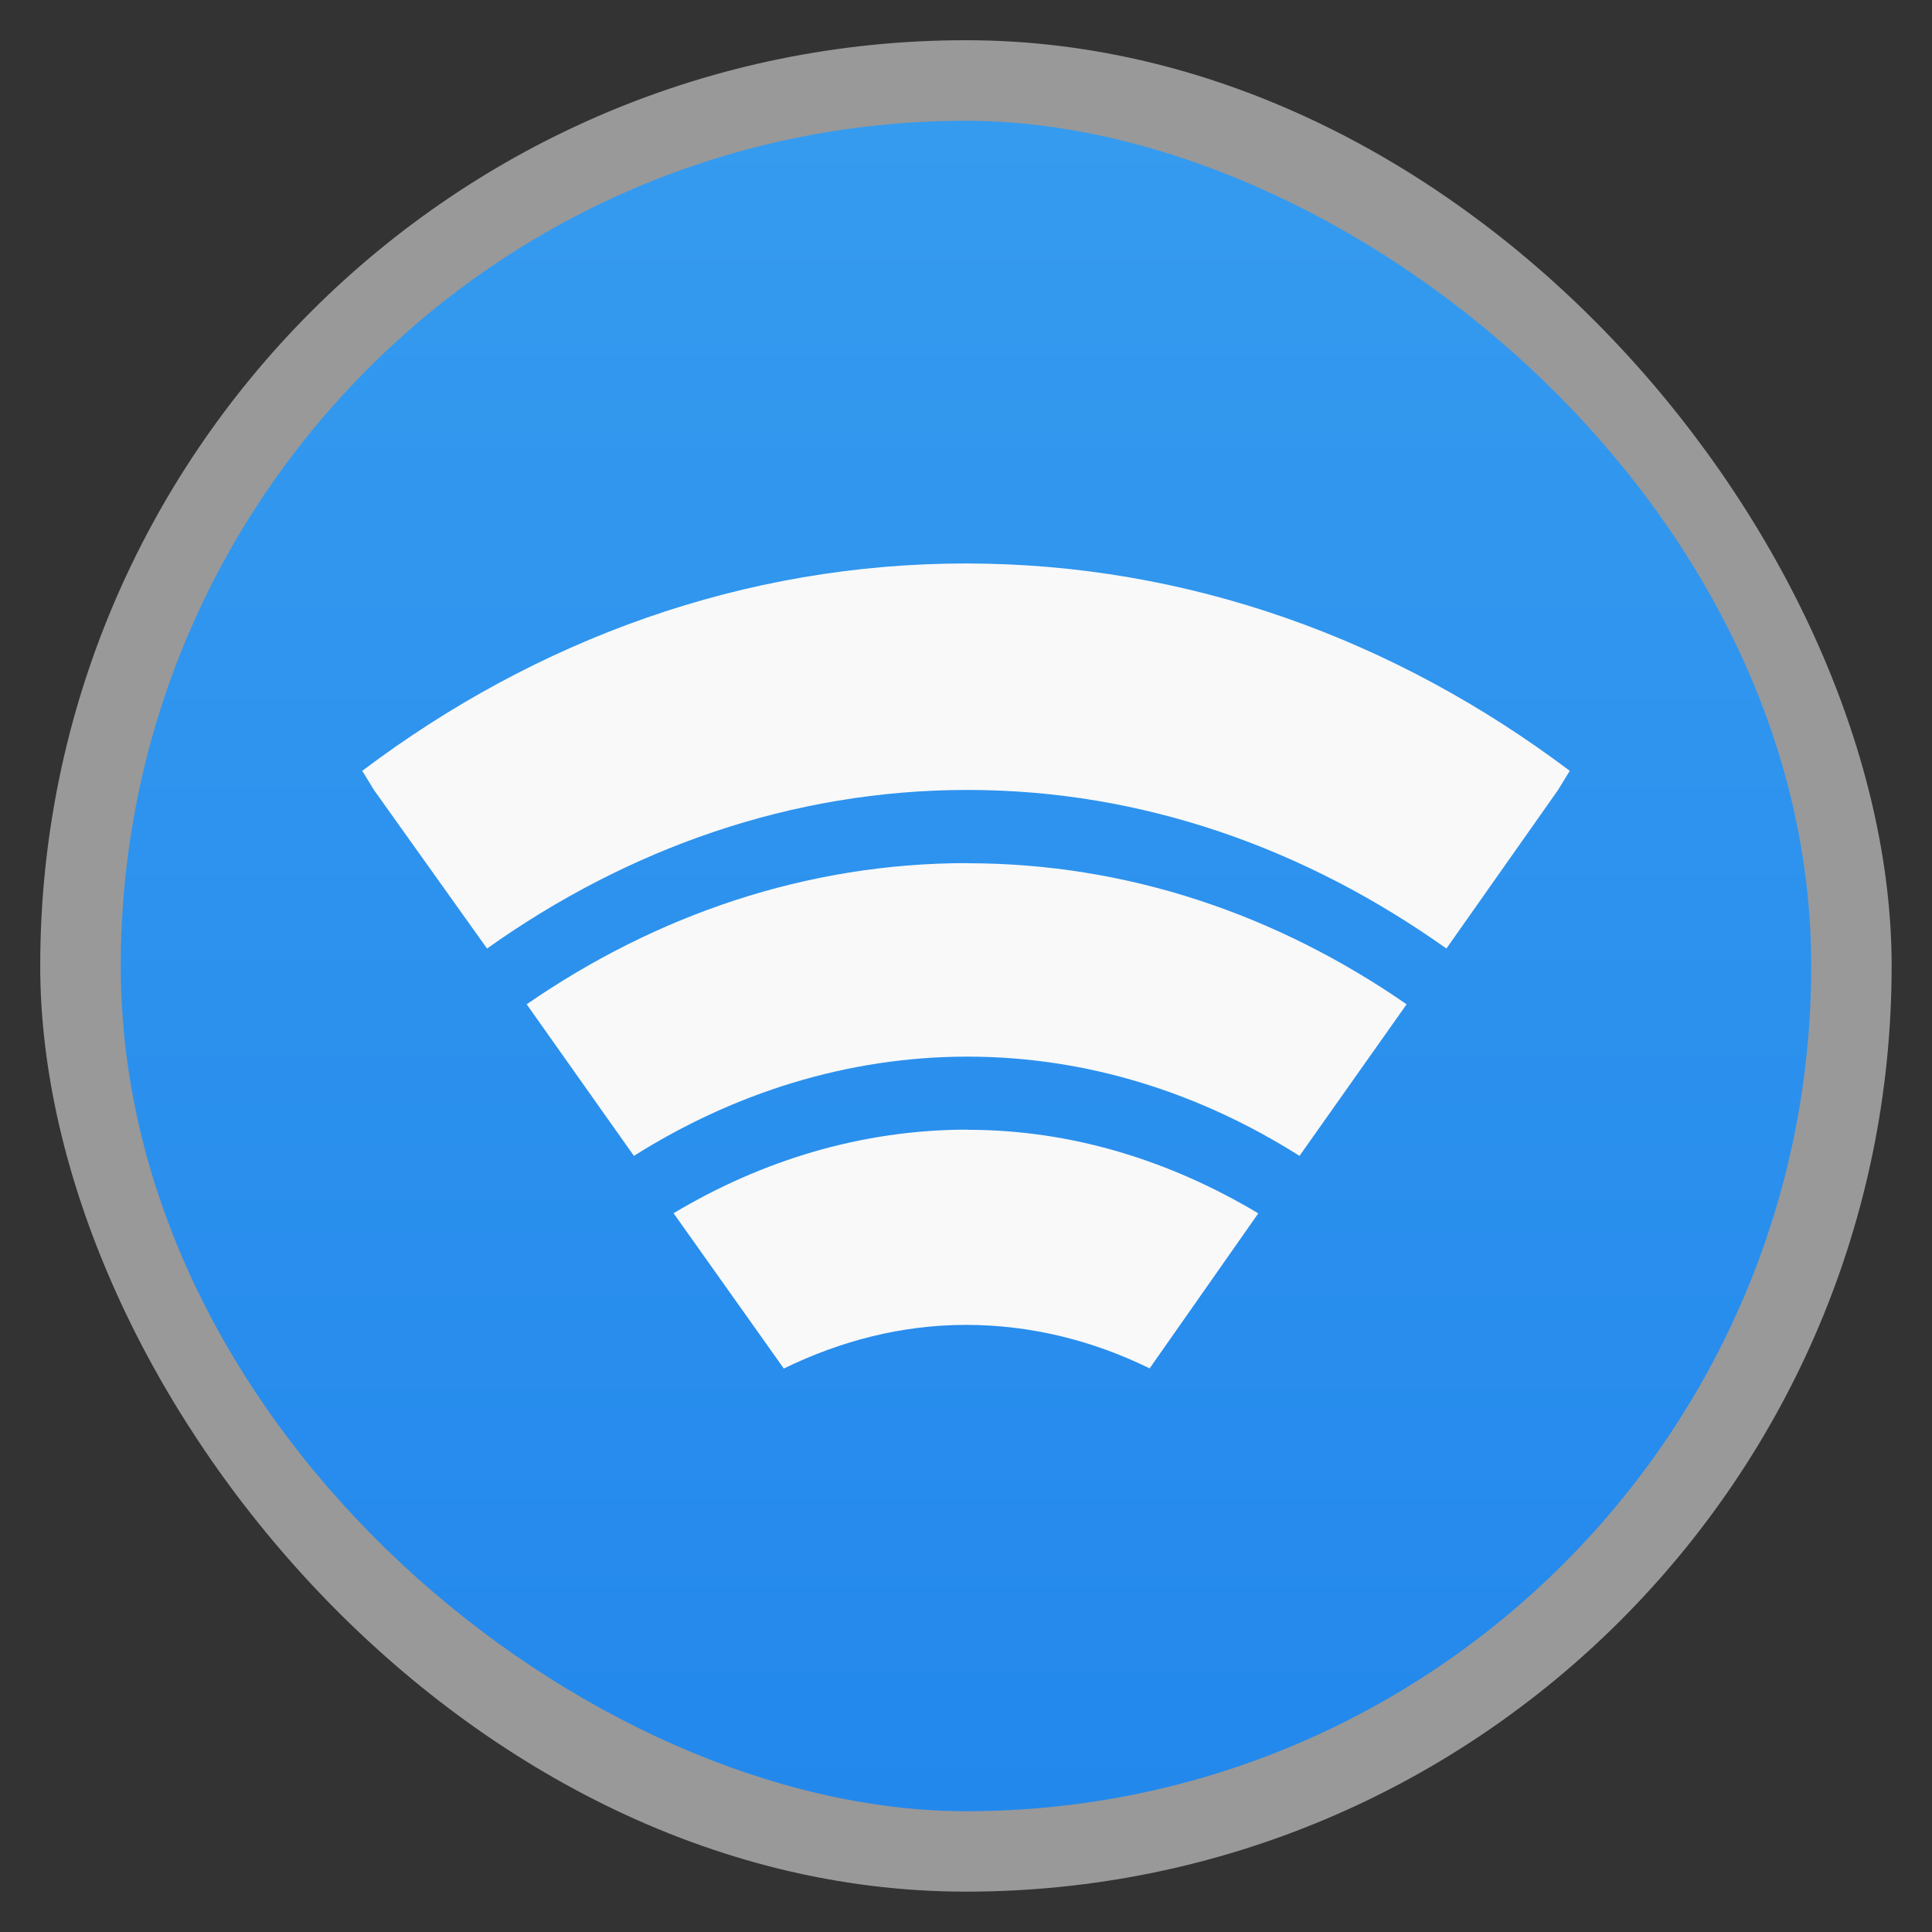<?xml version="1.0" encoding="UTF-8" standalone="no"?>
<svg
   xmlns:dc="http://purl.org/dc/elements/1.1/"
   xmlns:cc="http://creativecommons.org/ns#"
   xmlns:rdf="http://www.w3.org/1999/02/22-rdf-syntax-ns#"
   xmlns:svg="http://www.w3.org/2000/svg"
   xmlns="http://www.w3.org/2000/svg"
   xmlns:xlink="http://www.w3.org/1999/xlink"
   xmlns:sodipodi="http://sodipodi.sourceforge.net/DTD/sodipodi-0.dtd"
   xmlns:inkscape="http://www.inkscape.org/namespaces/inkscape"
   width="48"
   viewBox="0 0 13.547 13.547"
   height="48"
   id="svg2"
   version="1.1"
   inkscape:version="0.48.4 r9939"
   sodipodi:docname="AirPortUtility.svg">
  <rect x="0" y="0" width="13.547" height="13.547" fill="#333333" stroke="none"/>
  <sodipodi:namedview
     pagecolor="#ffffff"
     bordercolor="#666666"
     borderopacity="1"
     objecttolerance="10"
     gridtolerance="10"
     guidetolerance="10"
     inkscape:pageopacity="0"
     inkscape:pageshadow="2"
     inkscape:window-width="1280"
     inkscape:window-height="968"
     id="namedview29"
     showgrid="false"
     inkscape:zoom="1.2291667"
     inkscape:cx="-330.8415"
     inkscape:cy="-18.234502"
     inkscape:window-x="0"
     inkscape:window-y="0"
     inkscape:window-maximized="1"
     inkscape:current-layer="svg2" />
  <defs
     id="defs4">
    <linearGradient
       id="0">
      <stop
         stop-color="#2388ec"
         id="stop7" />
      <stop
         offset="1"
         stop-color="#359bef"
         id="stop9" />
    </linearGradient>
    <linearGradient
       xlink:href="#0"
       id="1"
       gradientUnits="userSpaceOnUse"
       gradientTransform="matrix(1,0,0,1,-13.547,-13.547)"
       x1="0.847"
       x2="12.7" />
    <path
       id="2"
       d="m 20,23.5 a 1.5,1.5 0 1 1 -3,0 1.5,1.5 0 1 1 3,0 z"
       fill="#2d2d2d" />
  </defs>
  <rect
     height="12.982"
     rx="6.491"
     y="0.282"
     x="0.282"
     width="12.982"
     opacity="0.5"
     fill="#ffffff"
     fill-rule="evenodd"
     id="rect13" />
  <rect
     transform="matrix(0,-1,-1,0,0,0)"
     height="11.853"
     rx="5.926"
     y="-12.7"
     x="-12.7"
     width="11.853"
     fill="url(#1)"
     fill-rule="evenodd"
     id="rect15" />
  <path
     style="color:#000000;fill:#f9f9f9;fill-opacity:1"
     inkscape:connector-curvature="0"
     d="m 6.773,3.951 c -1.557,0 -3.01,0.532 -4.233,1.454 l 0.082,0.134 0.793,1.112 C 4.401,5.95 5.552,5.539 6.784,5.539 c 1.23,0 2.373,0.412 3.358,1.112 l 0.783,-1.112 0.082,-0.134 C 9.783,4.483 8.33,3.951 6.773,3.951 z m 0.01,2.101 c -1.127,0 -2.182,0.363 -3.09,0.99 L 4.445,8.105 C 5.142,7.665 5.942,7.409 6.784,7.409 c 0.841,0 1.633,0.256 2.328,0.696 L 9.863,7.042 C 8.958,6.416 7.911,6.053 6.784,6.053 z m 0,1.869 c -0.74,0 -1.442,0.216 -2.06,0.586 L 5.496,9.596 C 5.892,9.403 6.321,9.29 6.773,9.29 c 0.455,0 0.891,0.11 1.288,0.305 L 8.823,8.508 C 8.209,8.141 7.52,7.922 6.784,7.922 z"
     id="path6"
     sodipodi:nodetypes="scccscccssccsccsssccsccss" />
</svg>
